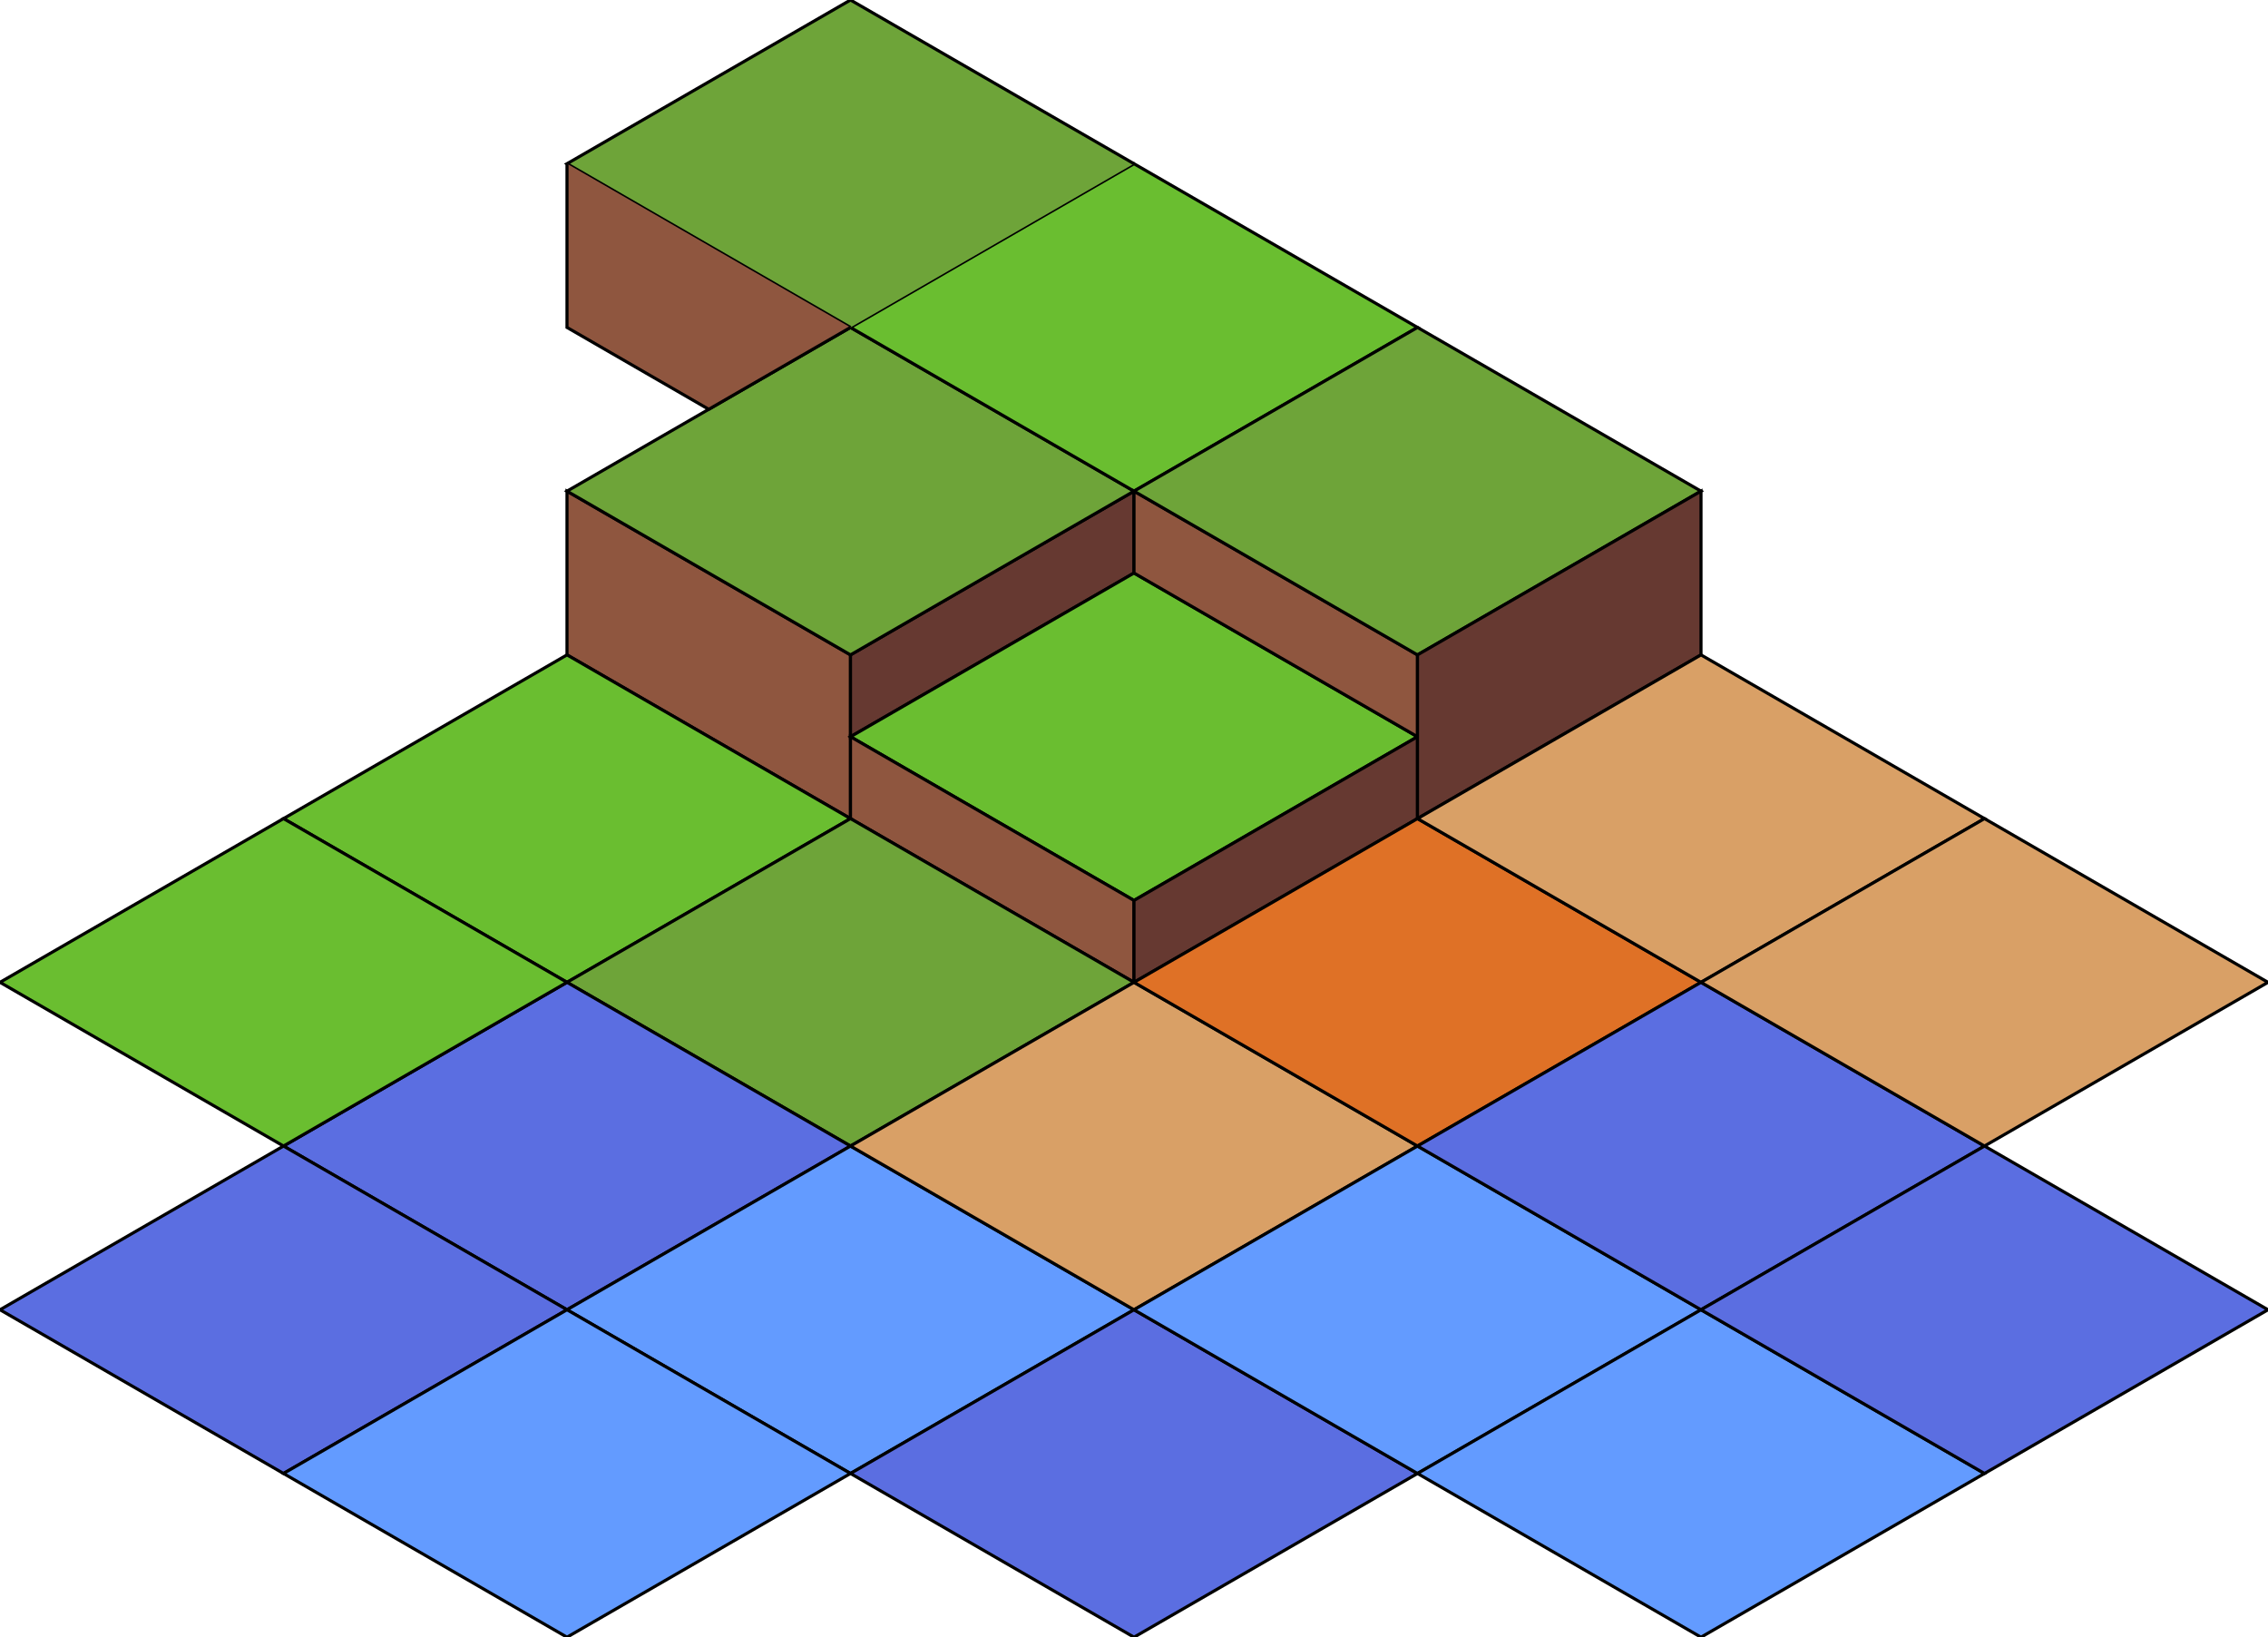 <?xml version="1.0" encoding="UTF-8" standalone="no"?>
<!-- Created with Inkscape (http://www.inkscape.org/) -->

<svg
   xmlns:dc="http://purl.org/dc/elements/1.1/"
   xmlns:cc="http://creativecommons.org/ns#"
   xmlns:rdf="http://www.w3.org/1999/02/22-rdf-syntax-ns#"
   xmlns:svg="http://www.w3.org/2000/svg"
   xmlns="http://www.w3.org/2000/svg"
   xmlns:sodipodi="http://sodipodi.sourceforge.net/DTD/sodipodi-0.dtd"
   xmlns:inkscape="http://www.inkscape.org/namespaces/inkscape"
   width="666.536"
   height="481.031"
   viewBox="0 0 193.99 140"
   version="1.1"
   id="svg8"
   sodipodi:docname="logo.svg"
   inkscape:version="0.92.1 r15371">
  <defs
     id="defs2" />
  <sodipodi:namedview
     id="base"
     pagecolor="#ffffff"
     bordercolor="#666666"
     borderopacity="1.0"
     inkscape:pageopacity="0.0"
     inkscape:pageshadow="2"
     inkscape:zoom="0.90509668"
     inkscape:cx="394.99994"
     inkscape:cy="255.7751"
     inkscape:document-units="mm"
     inkscape:current-layer="layer2"
     showgrid="true"
     units="px"
     inkscape:snap-bbox="true"
     inkscape:window-width="1728"
     inkscape:window-height="1008"
     inkscape:window-x="183"
     inkscape:window-y="0"
     inkscape:window-maximized="0"
     fit-margin-top="0"
     fit-margin-left="0"
     fit-margin-right="0"
     fit-margin-bottom="0"
     borderlayer="false"
     scale-x="1.1">
    <inkscape:grid
       units="mm"
       empspacing="8"
       spacingy="3.5"
       type="axonomgrid"
       id="grid12"
       visible="true"
       enabled="true"
       originx="-104.573"
       originy="-107.625" />
  </sodipodi:namedview>
  <g
     inkscape:groupmode="layer"
     id="layer2"
     inkscape:label="Spacey Layer"
     transform="translate(-96.995,-61.75)" />
  <g
     inkscape:label="Blocks Layer"
     inkscape:groupmode="layer"
     id="layer1"
     transform="translate(-96.995,-73)">
    <path
       style="fill:#8f563f;fill-opacity:1;stroke:#000000;stroke-width:0.265px;stroke-linecap:butt;stroke-linejoin:miter;stroke-opacity:1"
       d="m 145.492,115 24.249,14 v 14 l -24.249,-14 z"
       id="path4682"
       inkscape:connector-curvature="0" />
    <path
       style="fill:#663931;fill-opacity:1;stroke:#000000;stroke-width:0.265px;stroke-linecap:butt;stroke-linejoin:miter;stroke-opacity:1"
       d="m 169.741,136 24.249,-14 v -7 l -24.249,14 z"
       id="path4684"
       inkscape:connector-curvature="0" />
    <path
       style="fill:#6abe30;fill-opacity:1;stroke:#000000;stroke-width:0.265px;stroke-linecap:butt;stroke-linejoin:miter;stroke-opacity:1"
       d="m 169.741,136 24.249,14 24.249,-14 -24.249,-14 z"
       id="path4688"
       inkscape:connector-curvature="0" />
    <path
       style="fill:#8f563f;fill-opacity:1;stroke:#000000;stroke-width:0.265px;stroke-linecap:butt;stroke-linejoin:miter;stroke-opacity:1"
       d="m 169.741,136 v 7 l 24.249,14 v -7 z"
       id="path4690"
       inkscape:connector-curvature="0" />
    <path
       style="fill:#663931;fill-opacity:1;stroke:#000000;stroke-width:0.265px;stroke-linecap:butt;stroke-linejoin:miter;stroke-opacity:1"
       d="m 193.99,157 24.249,-14 v -7 l -24.249,14 z"
       id="path4692"
       inkscape:connector-curvature="0" />
    <path
       style="fill:#6ea439;fill-opacity:1;stroke:#000000;stroke-width:0.265px;stroke-linecap:butt;stroke-linejoin:miter;stroke-opacity:1"
       d="m 145.492,115 24.249,-14 24.249,14 -24.249,14 z"
       id="path4694"
       inkscape:connector-curvature="0" />
    <path
       style="fill:#6abe30;fill-opacity:1;stroke:#000000;stroke-width:0.265px;stroke-linecap:butt;stroke-linejoin:miter;stroke-opacity:1"
       d="m 169.741,101 24.249,-14 24.249,14 -24.249,14 z"
       id="path4698"
       inkscape:connector-curvature="0" />
    <path
       style="fill:#8f563f;fill-opacity:1;stroke:#000000;stroke-width:0.265px;stroke-linecap:butt;stroke-linejoin:miter;stroke-opacity:1"
       d="m 193.99,115 24.249,14 v 7 l -24.249,-14 z"
       id="path4700"
       inkscape:connector-curvature="0" />
    <path
       style="fill:#6ea439;fill-opacity:1;stroke:#000000;stroke-width:0.265px;stroke-linecap:butt;stroke-linejoin:miter;stroke-opacity:1"
       d="m 218.238,101 24.249,14 -24.249,14 -24.249,-14 z"
       id="path4702"
       inkscape:connector-curvature="0" />
    <path
       style="fill:#663931;fill-opacity:1;stroke:#000000;stroke-width:0.265px;stroke-linecap:butt;stroke-linejoin:miter;stroke-opacity:1"
       d="m 218.238,143 24.249,-14 v -14 l -24.249,14 z"
       id="path4704"
       inkscape:connector-curvature="0" />
    <path
       style="fill:#6abe30;fill-opacity:1;stroke:#000000;stroke-width:0.265px;stroke-linecap:butt;stroke-linejoin:miter;stroke-opacity:1"
       d="m 145.492,129 -24.249,14 24.249,14 24.249,-14 -24.249,-14"
       id="path4706"
       inkscape:connector-curvature="0" />
    <path
       style="fill:#6ea439;fill-opacity:1;stroke:#000000;stroke-width:0.265px;stroke-linecap:butt;stroke-linejoin:miter;stroke-opacity:1"
       d="m 169.741,143 -24.249,14 24.249,14 24.249,-14 z"
       id="path4708"
       inkscape:connector-curvature="0" />
    <path
       style="fill:#5b6ee1;fill-opacity:1;stroke:#000000;stroke-width:0.265px;stroke-linecap:butt;stroke-linejoin:miter;stroke-opacity:1"
       d="m 145.492,157 -24.249,14 24.249,14 24.249,-14 z"
       id="path4710"
       inkscape:connector-curvature="0" />
    <path
       style="fill:#639bff;fill-opacity:1;stroke:#000000;stroke-width:0.265px;stroke-linecap:butt;stroke-linejoin:miter;stroke-opacity:1"
       d="m 145.492,185 24.249,14 24.249,-14 -24.249,-14 z"
       id="path4712"
       inkscape:connector-curvature="0" />
    <path
       style="fill:#d9a066;fill-opacity:1;stroke:#000000;stroke-width:0.265px;stroke-linecap:butt;stroke-linejoin:miter;stroke-opacity:1"
       d="m 193.99,157 24.249,14 -24.249,14 -24.249,-14 z"
       id="path4714"
       inkscape:connector-curvature="0" />
    <path
       style="fill:#df7126;fill-opacity:1;stroke:#000000;stroke-width:0.265px;stroke-linecap:butt;stroke-linejoin:miter;stroke-opacity:1"
       d="m 218.238,171 24.249,-14 -24.249,-14 -24.249,14 24.249,14"
       id="path4716"
       inkscape:connector-curvature="0" />
    <path
       style="fill:#d9a066;fill-opacity:1;stroke:#000000;stroke-width:0.265px;stroke-linecap:butt;stroke-linejoin:miter;stroke-opacity:1"
       d="m 218.238,143 24.249,-14 24.249,14 -24.249,14 z"
       id="path4718"
       inkscape:connector-curvature="0" />
    <path
       style="fill:#5b6ee1;fill-opacity:1;stroke:#000000;stroke-width:0.265px;stroke-linecap:butt;stroke-linejoin:miter;stroke-opacity:1"
       d="m 193.99,185 24.249,14 -24.249,14 -24.249,-14 24.249,-14"
       id="path4722"
       inkscape:connector-curvature="0" />
    <path
       style="fill:#639bff;fill-opacity:1;stroke:#000000;stroke-width:0.265px;stroke-linecap:butt;stroke-linejoin:miter;stroke-opacity:1"
       d="m 193.99,185 24.249,-14 24.249,14 -24.249,14 z"
       id="path4724"
       inkscape:connector-curvature="0" />
    <path
       style="fill:#5b6ee1;fill-opacity:1;stroke:#000000;stroke-width:0.265px;stroke-linecap:butt;stroke-linejoin:miter;stroke-opacity:1"
       d="m 218.238,171 24.249,-14 24.249,14 -24.249,14 -24.249,-14"
       id="path4726"
       inkscape:connector-curvature="0" />
    <path
       style="fill:#d9a066;fill-opacity:1;stroke:#000000;stroke-width:0.265px;stroke-linecap:butt;stroke-linejoin:miter;stroke-opacity:1"
       d="m 242.487,157 24.249,-14 24.249,14 -24.249,14 z"
       id="path4728"
       inkscape:connector-curvature="0" />
    <path
       style="fill:#6abe30;fill-opacity:1;stroke:#000000;stroke-width:0.265px;stroke-linecap:butt;stroke-linejoin:miter;stroke-opacity:1"
       d="m 121.244,143 -24.249,14 24.249,14 24.249,-14 z"
       id="path4730"
       inkscape:connector-curvature="0" />
    <path
       style="fill:#6ea439;fill-opacity:1;stroke:#000000;stroke-width:0.265px;stroke-linecap:butt;stroke-linejoin:miter;stroke-opacity:1"
       d="M 193.99,87 169.741,73 145.492,87 169.741,101"
       id="path4732"
       inkscape:connector-curvature="0" />
    <path
       style="fill:#8f563f;fill-opacity:1;stroke:#000000;stroke-width:0.265px;stroke-linecap:butt;stroke-linejoin:miter;stroke-opacity:1"
       d="m 145.492,87 v 14 l 12.124,7 12.124,-7"
       id="path4734"
       inkscape:connector-curvature="0" />
    <path
       style="fill:#5b6ee1;fill-opacity:1;stroke:#000000;stroke-width:0.265px;stroke-linecap:butt;stroke-linejoin:miter;stroke-opacity:1"
       d="m 121.244,171 -24.249,14 24.249,14 24.249,-14 -24.249,-14"
       id="path4736"
       inkscape:connector-curvature="0" />
    <path
       style="fill:#639bff;fill-opacity:1;stroke:#000000;stroke-width:0.265px;stroke-linecap:butt;stroke-linejoin:miter;stroke-opacity:1"
       d="m 169.741,199 -24.249,14 -24.249,-14 24.249,-14 z"
       id="path4738"
       inkscape:connector-curvature="0" />
    <path
       style="fill:#639bff;fill-opacity:1;stroke:#000000;stroke-width:0.265px;stroke-linecap:butt;stroke-linejoin:miter;stroke-opacity:1"
       d="m 242.487,185 24.249,14 -24.249,14 -24.249,-14 z"
       id="path4744"
       inkscape:connector-curvature="0" />
    <path
       style="fill:#5b6ee1;fill-opacity:1;stroke:#000000;stroke-width:0.265px;stroke-linecap:butt;stroke-linejoin:miter;stroke-opacity:1"
       d="m 242.487,185 24.249,-14 24.249,14 -24.249,14 z"
       id="path4746"
       inkscape:connector-curvature="0" />
  </g>
</svg>
